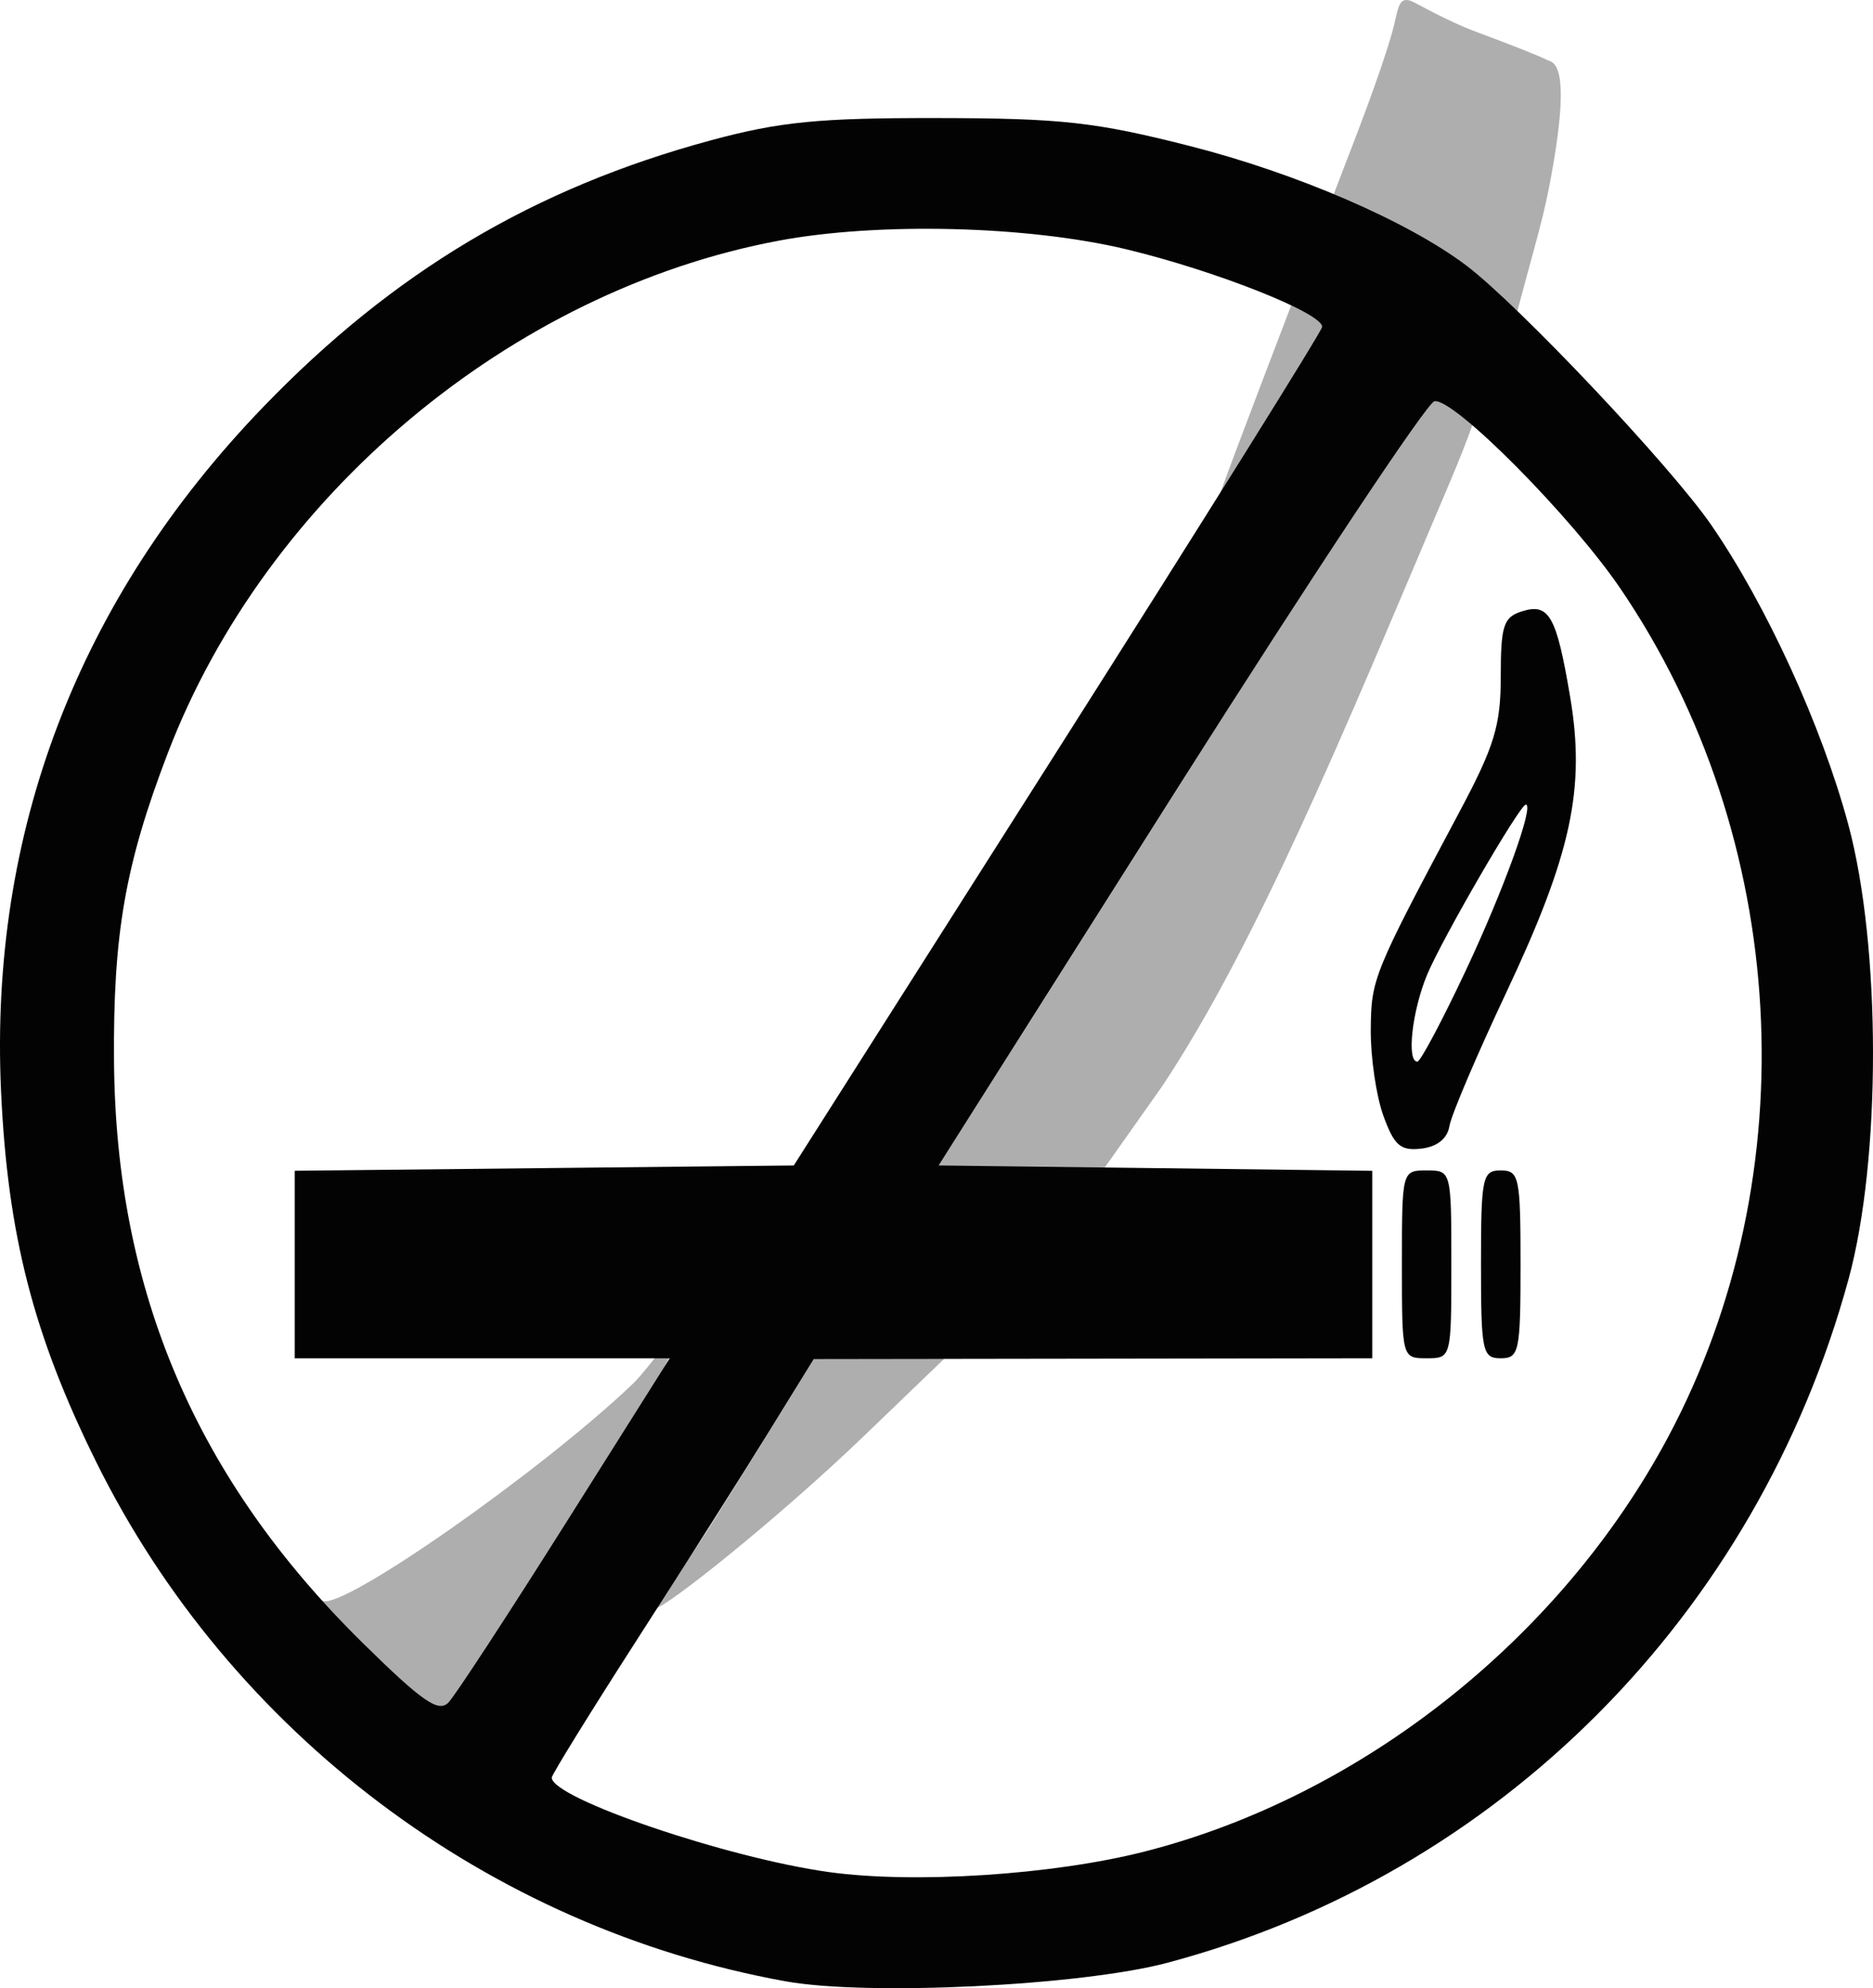 <?xml version="1.0" encoding="UTF-8" standalone="no"?>
<!-- Created with Inkscape (http://www.inkscape.org/) -->

<svg
   version="1.1"
   id="svg745"
   width="189.468"
   height="201.085"
   viewBox="0 0 189.468 201.085"
   sodipodi:docname="ノ.png"
   xmlns:inkscape="http://www.inkscape.org/namespaces/inkscape"
   xmlns:sodipodi="http://sodipodi.sourceforge.net/DTD/sodipodi-0.dtd"
   xmlns="http://www.w3.org/2000/svg"
   xmlns:svg="http://www.w3.org/2000/svg">
  <defs
     id="defs749" />
  <sodipodi:namedview
     id="namedview747"
     pagecolor="#ffffff"
     bordercolor="#000000"
     borderopacity="0.25"
     inkscape:showpageshadow="2"
     inkscape:pageopacity="0.0"
     inkscape:pagecheckerboard="0"
     inkscape:deskcolor="#d1d1d1"
     showgrid="false" />
  <g
     inkscape:groupmode="layer"
     inkscape:label="Image"
     id="g751"
     transform="translate(-9.186,-6.625)">
    <g
       id="g755">
      <path
         style="fill:#aeaeae"
         d="m 47,175.492 c -3.575,-3.315 -5.909,-7.328 -5.186,-6.962 1.966,0.998 22.053,-13.048 31.392,-21.951 1.488,-1.419 5.339,-6.813 5.62,-6.813 0.591,0 -20.043,38.503 -21.771,40.315 C 56.166,181.015 52.016,180.144 47,175.492 Z M 81.172,160.75 c 2.852,-4.537 6.343,-10.148 7.757,-12.468 L 91.5,144.063 l 6.628,-0.032 6.628,-0.032 -8.128,7.814 c -8.797,8.458 -20.209,17.529 -21.251,17.529 -0.357,0 2.943,-4.056 5.795,-8.593 z m 24.035,-37.959 c 0.82,-1.26 11.959,-18.828 24.753,-39.041 12.794,-20.212 25.577,-40.866 26.231,-40.876 5.261,-0.081 2.595,5.606 -2.213,16.933 C 145.544,79.675 136.292,102.171 126.738,116.5 l -6.224,8.809 -7.954,-0.518 -8.844,0.291 z M 157.5,33.512 c -1.65,-1.25 -8.936,7.298 -11.995,5.711 -5.331,-2.765 -28.378,57.484 -0.395,-15.582 0.794,-2.073 3.667,-9.355 4.904,-13.745 0.619,-2.196 0.548,-3.639 1.861,-3.19 0.579,0.198 3.438,1.959 6.875,3.229 3.438,1.27 6.378,2.449 6.921,2.75 0.449,0.249 2.307,-0.09 0.852,9.273 -1.145,7.199 -1.894,8.405 -4.758,19.667 1.304,5.053 -2.615,-6.864 -4.265,-8.113 z"
         id="path759"
         sodipodi:nodetypes="sssssssscccsssssssscccssssssssccss" />
      <path
         style="fill:#030303"
         d="M 88.66,207.014 C 58.66,201.597 32.488,181.889 18.926,154.5 12.561,141.647 9.958,131.514 9.292,117 8.089,90.74 17.112,67.188 35.805,47.797 48.978,34.132 63.187,25.665 81.067,20.826 88.053,18.936 91.987,18.548 104,18.565 c 12.542,0.018 15.985,0.398 25.5,2.816 10.796,2.743 22.061,7.607 28,12.087 5.293,3.994 20.698,20.309 24.798,26.263 5.588,8.117 11.166,20.304 13.853,30.268 3.326,12.335 3.339,33.873 0.029,46 -9.283,34.004 -35.409,60.222 -68.896,69.137 -8.725,2.323 -30.338,3.373 -38.624,1.877 z M 124.942,193.896 C 146.878,188.311 167.022,172.378 177.91,152 192.124,125.397 190.226,91.367 173.125,66.184 168.139,58.842 156.19,46.807 154.285,47.209 153.525,47.369 141.93,64.825 128.519,86 l -24.385,38.5 21.933,0.269 L 148,125.038 V 134.519 144 l -28.25,0.041 -28.25,0.041 -4.446,7.209 c -2.446,3.965 -8.408,13.366 -13.25,20.89 C 68.962,179.705 65,186.109 65,186.411 c 0,2.09 17.752,8.136 28.061,9.557 8.64,1.191 22.638,0.281 31.882,-2.072 z M 151,134.5 c 0,-9.467 0.009,-9.5 2.5,-9.5 2.491,0 2.5,0.033 2.5,9.5 0,9.467 -0.009,9.5 -2.5,9.5 -2.491,0 -2.5,-0.033 -2.5,-9.5 z m 8,0 c 0,-8.833 0.14,-9.5 2,-9.5 1.86,0 2,0.667 2,9.5 0,8.833 -0.14,9.5 -2,9.5 -1.86,0 -2,-0.667 -2,-9.5 z m -9.878,-15.039 c -0.722,-1.997 -1.295,-5.907 -1.273,-8.689 0.04,-5.159 0.239,-5.648 8.993,-22.075 C 160.363,82.088 161,79.992 161,75.014 c 0,-5.116 0.276,-5.966 2.125,-6.553 2.766,-0.878 3.508,0.432 4.894,8.651 1.563,9.265 0.125,15.915 -6.46,29.888 -2.981,6.325 -5.567,12.4 -5.748,13.5 -0.21,1.28 -1.237,2.106 -2.853,2.295 -2.102,0.246 -2.744,-0.312 -3.837,-3.335 z M 157.476,104.75 c 3.826,-8.137 6.941,-16.75 6.058,-16.75 -0.599,0 -8.473,13.572 -9.989,17.218 -1.517,3.65 -2.091,8.782 -0.982,8.782 0.31,0 2.521,-4.162 4.913,-9.25 z m -91.106,56 L 76.934,144 H 57.967 39 v -9.483 -9.483 L 64.242,124.767 89.483,124.5 116.171,82.5 C 130.849,59.4 142.89,40.138 142.929,39.695 143.05,38.325 132.122,33.992 123.097,31.832 113.159,29.453 98.074,29.078 88,30.96 60.902,36.02 36.118,56.793 26.161,82.791 21.845,94.06 20.616,101.108 20.72,114 c 0.187,23.228 8.323,42.236 25.17,58.805 6.035,5.936 7.661,7.061 8.671,6 0.684,-0.718 5.998,-8.843 11.808,-18.055 z"
         id="path757" />
    </g>
  </g>
</svg>
